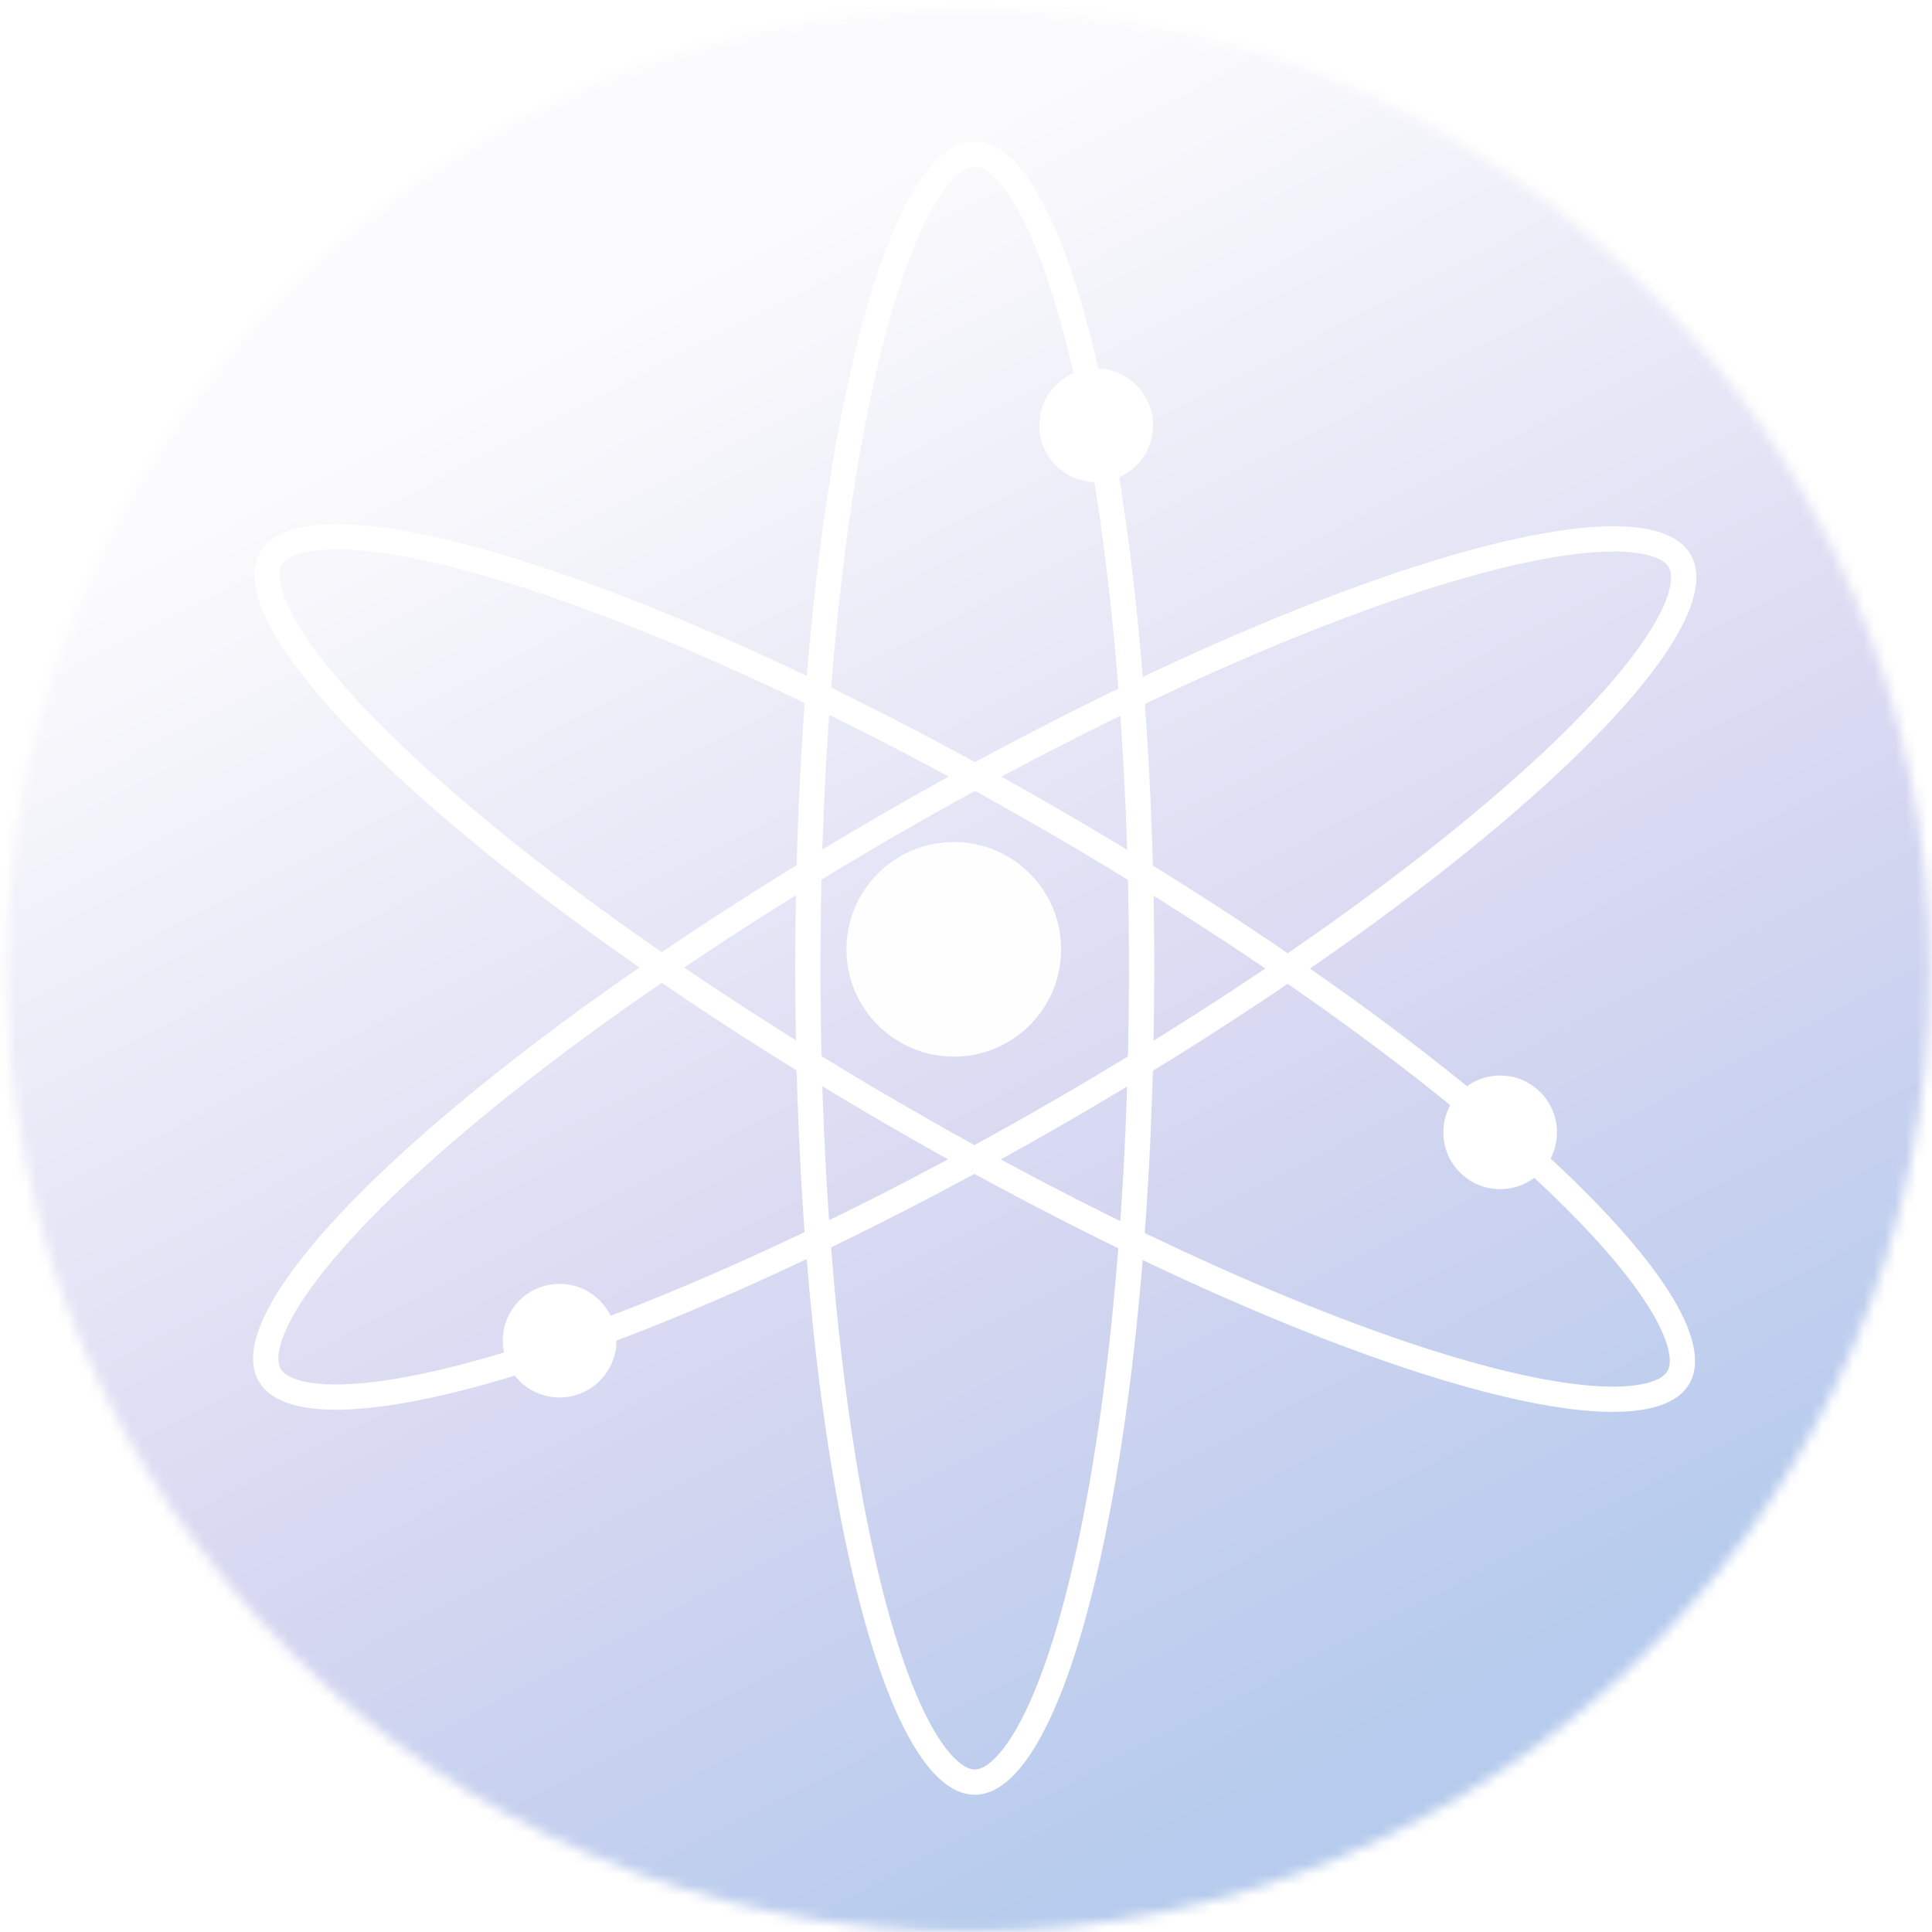 <svg width="184" height="184" viewBox="0 0 184 184" fill="none" xmlns="http://www.w3.org/2000/svg">
<mask id="mask0_4810_2180" style="mask-type:alpha" maskUnits="userSpaceOnUse" x="0" y="0" width="184" height="184">
<ellipse cx="92.225" cy="92.398" rx="91.567" ry="91.567" fill="white"/>
</mask>
<g mask="url(#mask0_4810_2180)">
<rect x="-4.752" y="-0.972" width="188.78" height="188.78" fill="url(#paint0_linear_4810_2180)"/>
<g filter="url(#filter0_i_4810_2180)">
<path fill-rule="evenodd" clip-rule="evenodd" d="M159.015 55.453C159.276 54.346 159.123 53.752 158.935 53.425C158.747 53.099 158.308 52.669 157.219 52.343C156.115 52.011 154.54 51.853 152.451 51.956C148.28 52.162 142.595 53.38 135.736 55.576C122.057 59.954 104.213 68.057 85.487 78.869C66.761 89.68 50.822 101.082 40.19 110.739C34.859 115.581 30.962 119.896 28.698 123.405C27.564 125.163 26.914 126.606 26.649 127.727C26.387 128.834 26.54 129.429 26.728 129.755C26.917 130.081 27.355 130.511 28.444 130.838C29.548 131.169 31.123 131.327 33.212 131.224C37.383 131.018 43.069 129.8 49.927 127.604C63.606 123.226 81.45 115.123 100.176 104.311C118.903 93.5 134.842 82.098 145.473 72.441C150.804 67.599 154.702 63.284 156.965 59.775C158.099 58.017 158.749 56.574 159.015 55.453ZM101.379 106.394C139.037 84.652 165.738 60.399 161.018 52.223C156.297 44.047 121.943 55.044 84.285 76.786C46.627 98.528 19.925 122.781 24.645 130.957C29.366 139.133 63.721 128.136 101.379 106.394Z" fill="white"/>
<path fill-rule="evenodd" clip-rule="evenodd" d="M94.627 16.205C93.8 15.425 93.208 15.26 92.832 15.26C92.455 15.26 91.863 15.425 91.036 16.205C90.197 16.996 89.272 18.28 88.317 20.141C86.41 23.856 84.622 29.389 83.094 36.427C80.047 50.462 78.142 69.967 78.142 91.59C78.142 113.213 80.047 132.718 83.094 146.754C84.622 153.791 86.41 159.324 88.317 163.039C89.272 164.9 90.197 166.185 91.036 166.975C91.863 167.755 92.455 167.92 92.832 167.92C93.208 167.92 93.8 167.755 94.627 166.975C95.466 166.185 96.391 164.9 97.346 163.039C99.253 159.324 101.041 153.791 102.569 146.754C105.616 132.718 107.521 113.213 107.521 91.59C107.521 69.967 105.616 50.462 102.569 36.427C101.041 29.389 99.253 23.856 97.346 20.141C96.391 18.28 95.466 16.996 94.627 16.205ZM109.926 91.59C109.926 48.106 102.272 12.856 92.832 12.856C83.391 12.856 75.738 48.106 75.738 91.59C75.738 135.074 83.391 170.325 92.832 170.325C102.272 170.325 109.926 135.074 109.926 91.59Z" fill="white"/>
<path fill-rule="evenodd" clip-rule="evenodd" d="M28.576 52.127C27.486 52.45 27.046 52.878 26.857 53.203C26.667 53.529 26.513 54.123 26.77 55.231C27.032 56.353 27.677 57.798 28.805 59.56C31.057 63.076 34.94 67.404 40.255 72.264C50.854 81.957 66.754 93.412 85.444 104.287C104.134 115.161 121.951 123.324 135.615 127.749C142.466 129.967 148.148 131.204 152.318 131.424C154.406 131.535 155.982 131.381 157.087 131.054C158.177 130.731 158.617 130.303 158.806 129.977C158.996 129.651 159.151 129.057 158.893 127.95C158.631 126.827 157.986 125.382 156.858 123.621C154.606 120.104 150.723 115.776 145.409 110.916C134.81 101.224 118.909 89.768 100.219 78.894C81.529 68.019 63.713 59.857 50.049 55.432C43.197 53.213 37.516 51.976 33.346 51.756C31.257 51.646 29.682 51.799 28.576 52.127ZM101.428 76.815C63.844 54.947 29.526 43.834 24.778 51.994C20.03 60.154 46.65 84.497 84.235 106.365C121.82 128.234 156.137 139.347 160.885 131.187C165.633 123.026 139.013 98.684 101.428 76.815Z" fill="white"/>
<path d="M137.461 107.242C137.461 104.254 139.884 101.831 142.872 101.831C145.86 101.831 148.283 104.254 148.283 107.242C148.283 110.231 145.86 112.653 142.872 112.653C139.884 112.653 137.461 110.231 137.461 107.242Z" fill="white"/>
<path d="M98.984 39.907C98.984 36.918 101.406 34.496 104.395 34.496C107.383 34.496 109.806 36.918 109.806 39.907C109.806 42.895 107.383 45.317 104.395 45.317C101.406 45.317 98.984 42.895 98.984 39.907Z" fill="white"/>
<path d="M47.881 127.082C47.881 124.094 50.303 121.671 53.292 121.671C56.28 121.671 58.703 124.094 58.703 127.082C58.703 130.07 56.28 132.493 53.292 132.493C50.303 132.493 47.881 130.07 47.881 127.082Z" fill="white"/>
</g>
<g filter="url(#filter1_i_4810_2180)">
<circle cx="92.041" cy="91.614" r="10.221" transform="rotate(-180 92.041 91.614)" fill="#FEFEFF"/>
</g>
</g>
<defs>
<filter id="filter0_i_4810_2180" x="24.105" y="12.856" width="137.453" height="158.07" filterUnits="userSpaceOnUse" color-interpolation-filters="sRGB">
<feFlood flood-opacity="0" result="BackgroundImageFix"/>
<feBlend mode="normal" in="SourceGraphic" in2="BackgroundImageFix" result="shape"/>
<feColorMatrix in="SourceAlpha" type="matrix" values="0 0 0 0 0 0 0 0 0 0 0 0 0 0 0 0 0 0 127 0" result="hardAlpha"/>
<feOffset dy="0.601"/>
<feGaussianBlur stdDeviation="0.601"/>
<feComposite in2="hardAlpha" operator="arithmetic" k2="-1" k3="1"/>
<feColorMatrix type="matrix" values="0 0 0 0 0.527 0 0 0 0 0.638 0 0 0 0 0.817 0 0 0 1 0"/>
<feBlend mode="normal" in2="shape" result="effect1_innerShadow_4810_2180"/>
</filter>
<filter id="filter1_i_4810_2180" x="80.618" y="80.191" width="21.644" height="21.644" filterUnits="userSpaceOnUse" color-interpolation-filters="sRGB">
<feFlood flood-opacity="0" result="BackgroundImageFix"/>
<feBlend mode="normal" in="SourceGraphic" in2="BackgroundImageFix" result="shape"/>
<feColorMatrix in="SourceAlpha" type="matrix" values="0 0 0 0 0 0 0 0 0 0 0 0 0 0 0 0 0 0 127 0" result="hardAlpha"/>
<feOffset dx="-1.202" dy="-1.202"/>
<feGaussianBlur stdDeviation="3.006"/>
<feComposite in2="hardAlpha" operator="arithmetic" k2="-1" k3="1"/>
<feColorMatrix type="matrix" values="0 0 0 0 0.627 0 0 0 0 0.714 0 0 0 0 0.855 0 0 0 1 0"/>
<feBlend mode="normal" in2="shape" result="effect1_innerShadow_4810_2180"/>
</filter>
<linearGradient id="paint0_linear_4810_2180" x1="-7.758" y1="-0.972" x2="89.638" y2="187.808" gradientUnits="userSpaceOnUse">
<stop offset="0.271" stop-color="#FBFBFD"/>
<stop offset="0.717" stop-color="#D6D7F1"/>
<stop offset="1" stop-color="#B6CBED"/>
</linearGradient>
</defs>
</svg>
